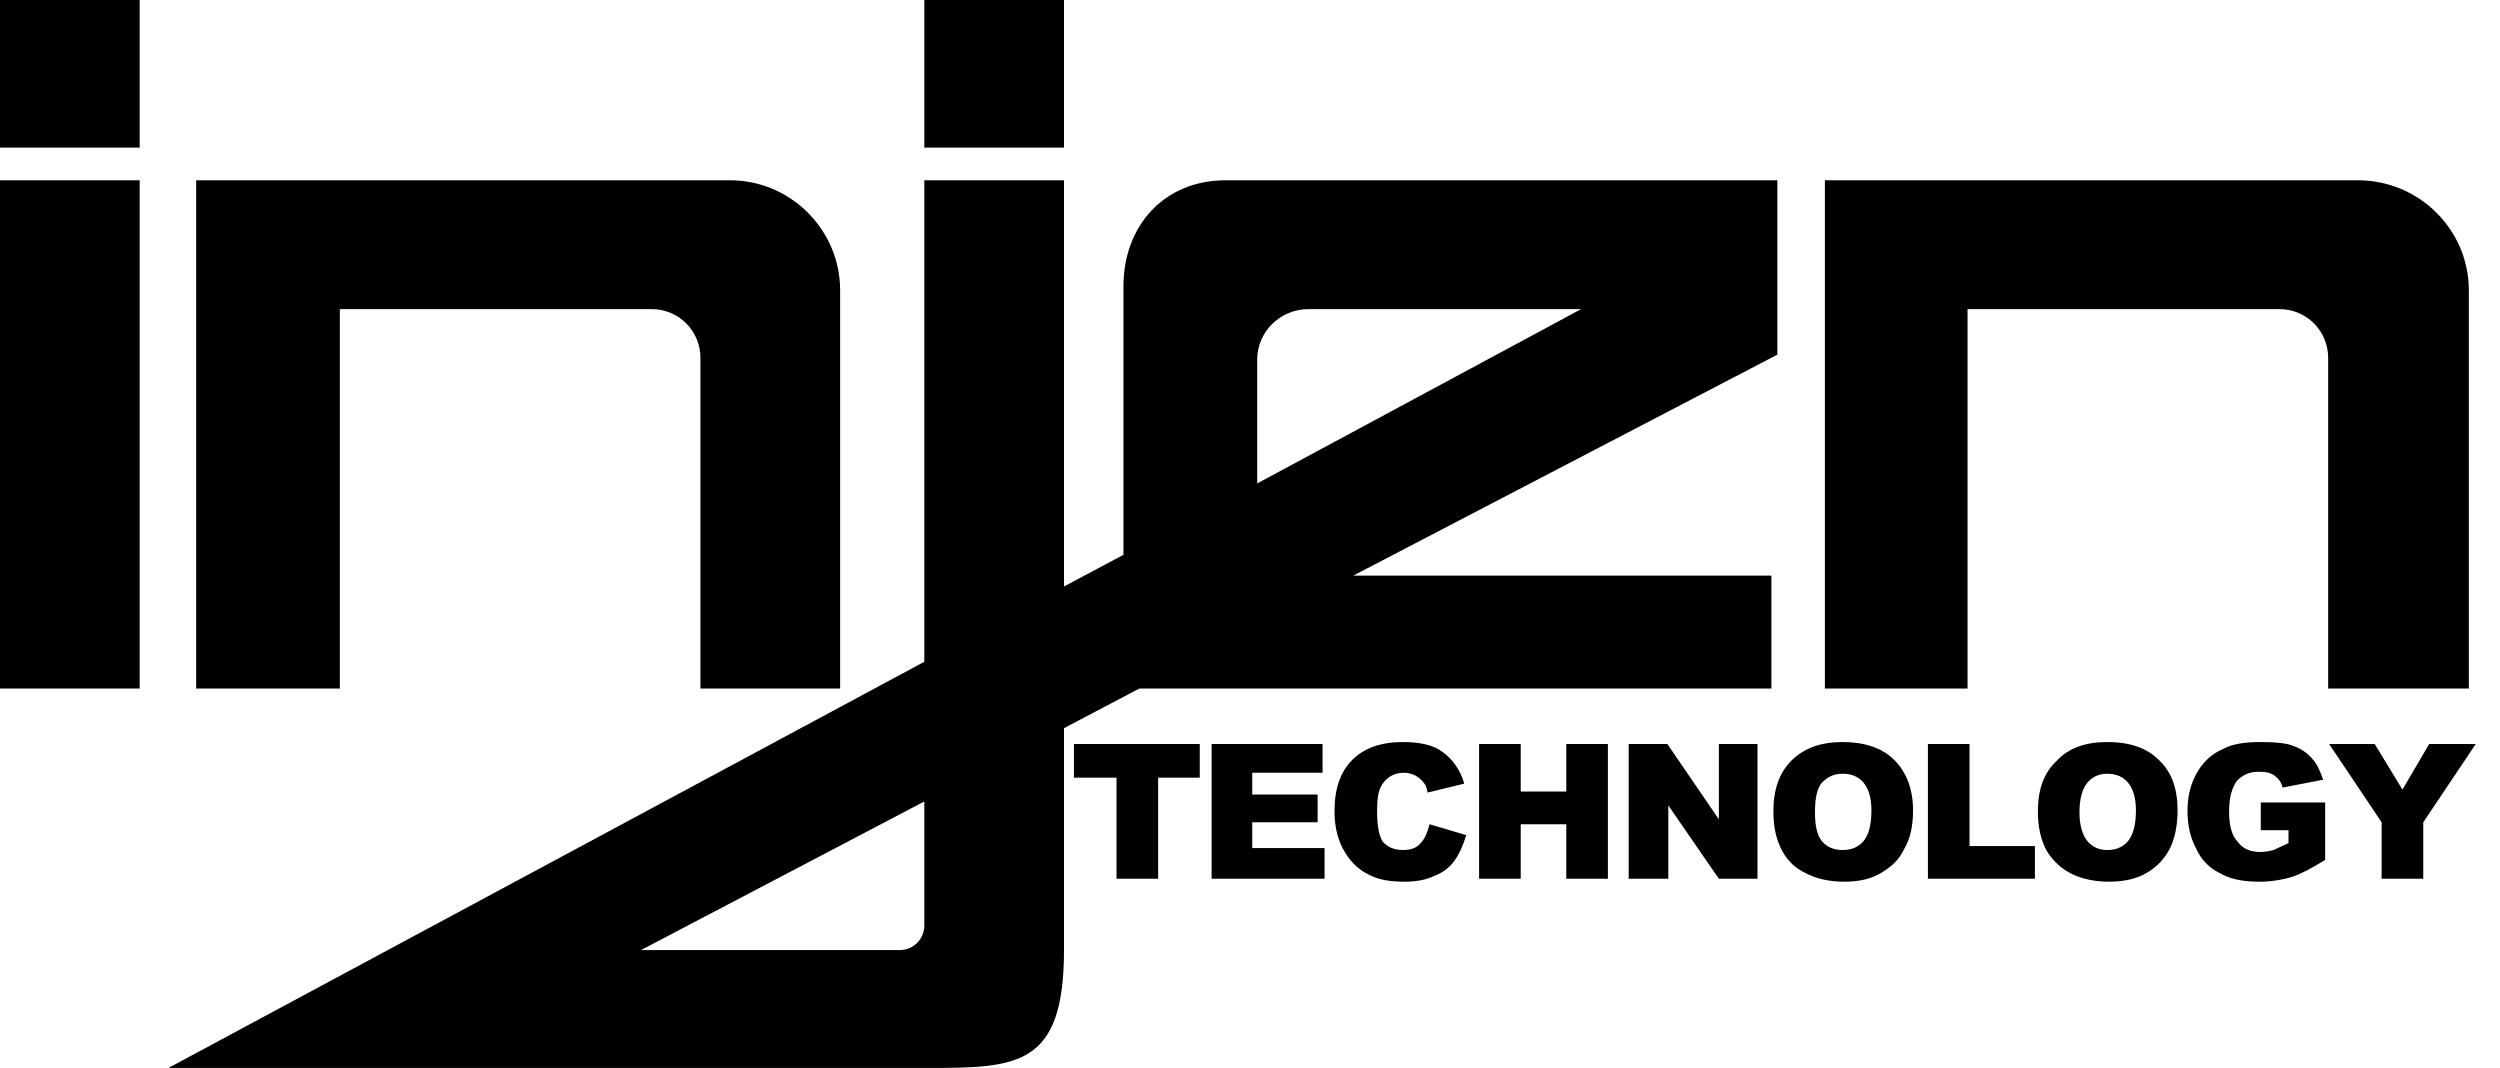 <svg width="103" height="44" viewBox="0 0 103 44" fill="none" xmlns="http://www.w3.org/2000/svg">
<path fill-rule="evenodd" clip-rule="evenodd" d="M38.082 0H43.837V6.082H38.082V0ZM6.938 44L38.082 27.265V7.428H43.837V24.163L46.286 22.857V11.796C46.286 9.306 47.96 7.428 50.49 7.428H73.226V14.612L55.755 23.715H72.981V28.368H46.939L43.837 30V39.143C43.837 44 41.878 44 38.082 44H6.938ZM38.082 33.02L26.409 39.143H37.062C37.633 39.143 38.082 38.694 38.082 38.123V33.02ZM0 7.428H5.755V28.368H0V7.428ZM0 0H5.755V6.082H0V0ZM53.919 12.735C52.735 12.735 51.797 13.674 51.797 14.816V19.918L65.143 12.735H53.919ZM75.185 7.428H97.144C99.675 7.428 101.716 9.47 101.716 11.959V28.368H95.92V14.735C95.919 14.205 95.708 13.697 95.334 13.322C94.959 12.947 94.451 12.736 93.921 12.735H81.063V28.368H75.185V7.428H75.185ZM8.082 7.428V28.368H14.001V12.735H26.858C27.388 12.736 27.896 12.947 28.271 13.321C28.646 13.696 28.857 14.205 28.858 14.735V28.367H34.614V11.959C34.614 9.47 32.573 7.428 30.083 7.428H8.082Z" fill="black"/>
<path fill-rule="evenodd" clip-rule="evenodd" d="M44.246 30.653H49.43V32.041H47.715V36.204H46.001V32.041H44.246V30.653H44.246ZM49.919 30.653H54.49V31.837H51.592V32.735H54.286V33.878H51.592V34.939H54.572V36.204H49.919V30.653ZM58.898 33.959L60.409 34.407C60.286 34.816 60.123 35.184 59.919 35.469C59.714 35.75 59.43 35.964 59.103 36.081C58.777 36.244 58.368 36.326 57.879 36.326C57.267 36.326 56.776 36.244 56.41 36.041C56.041 35.878 55.674 35.551 55.43 35.143C55.144 34.694 54.981 34.123 54.981 33.428C54.981 32.49 55.226 31.796 55.716 31.306C56.207 30.817 56.899 30.572 57.798 30.572C58.492 30.572 59.063 30.694 59.43 30.979C59.838 31.265 60.165 31.715 60.328 32.286L58.818 32.653C58.777 32.449 58.736 32.327 58.655 32.245C58.573 32.123 58.45 32.041 58.329 31.959C58.177 31.881 58.009 31.839 57.839 31.837C57.471 31.837 57.145 32 56.941 32.327C56.777 32.572 56.736 32.939 56.736 33.428C56.736 34.041 56.817 34.449 56.981 34.694C57.186 34.898 57.43 35.02 57.797 35.02C58.124 35.02 58.369 34.939 58.532 34.735C58.695 34.572 58.817 34.286 58.898 33.959ZM60.939 30.653H62.654V32.612H64.531V30.653H66.245V36.204H64.531V33.959H62.654V36.204H60.939V30.653ZM67.102 30.653H68.695L70.817 33.755V30.653H72.409V36.204H70.817L68.735 33.184V36.204H67.102V30.653ZM73.063 33.428C73.063 32.531 73.308 31.837 73.798 31.347C74.328 30.817 75.022 30.572 75.919 30.572C76.817 30.572 77.553 30.817 78.041 31.306C78.532 31.796 78.818 32.49 78.818 33.388C78.818 34.041 78.695 34.572 78.451 34.98C78.246 35.428 77.919 35.715 77.512 35.959C77.103 36.204 76.613 36.326 76.001 36.326C75.348 36.326 74.858 36.204 74.45 36C74.001 35.796 73.674 35.51 73.43 35.062C73.185 34.613 73.063 34.082 73.063 33.428ZM74.777 33.47C74.777 34.001 74.859 34.408 75.062 34.654C75.266 34.898 75.552 35.021 75.919 35.021C76.287 35.021 76.572 34.898 76.777 34.654C76.981 34.408 77.103 34.001 77.103 33.388C77.103 32.857 76.98 32.49 76.777 32.245C76.573 32 76.287 31.878 75.919 31.878C75.552 31.878 75.307 32 75.062 32.245C74.858 32.49 74.777 32.898 74.777 33.47ZM79.43 30.653H81.144V34.857H83.838V36.204H79.43V30.653ZM83.961 33.428C83.961 32.531 84.206 31.837 84.736 31.347C85.226 30.817 85.919 30.572 86.817 30.572C87.756 30.572 88.451 30.817 88.94 31.306C89.471 31.796 89.716 32.49 89.716 33.388C89.716 34.041 89.593 34.572 89.389 34.98C89.145 35.428 88.859 35.715 88.451 35.959C88.042 36.204 87.511 36.326 86.899 36.326C86.287 36.326 85.756 36.204 85.348 36C84.94 35.796 84.614 35.51 84.328 35.062C84.083 34.612 83.961 34.082 83.961 33.428ZM85.674 33.47C85.674 34.001 85.797 34.408 86.001 34.654C86.205 34.898 86.49 35.021 86.817 35.021C87.184 35.021 87.47 34.898 87.674 34.654C87.878 34.408 88 34.001 88 33.388C88 32.857 87.878 32.49 87.674 32.245C87.47 32 87.184 31.878 86.817 31.878C86.49 31.878 86.204 32 86.001 32.245C85.797 32.49 85.674 32.898 85.674 33.47ZM93.144 34.204V33.061H95.797V35.428C95.266 35.755 94.817 35.999 94.451 36.122C94 36.259 93.532 36.327 93.062 36.326C92.368 36.326 91.838 36.204 91.43 35.959C91.012 35.752 90.68 35.406 90.491 34.98C90.246 34.531 90.124 34 90.124 33.428C90.124 32.816 90.246 32.327 90.491 31.878C90.736 31.428 91.103 31.061 91.593 30.857C91.96 30.652 92.49 30.572 93.103 30.572C93.716 30.572 94.206 30.612 94.492 30.734C94.818 30.857 95.063 31.02 95.267 31.265C95.471 31.47 95.593 31.796 95.716 32.123L94.041 32.449C94.001 32.244 93.879 32.081 93.716 31.959C93.552 31.836 93.347 31.796 93.062 31.796C92.694 31.796 92.409 31.918 92.164 32.163C91.96 32.449 91.838 32.857 91.838 33.428C91.838 34.041 91.96 34.449 92.205 34.694C92.409 34.98 92.736 35.102 93.144 35.102C93.306 35.102 93.511 35.062 93.675 35.02C93.837 34.939 94.041 34.857 94.287 34.735V34.204H93.144ZM95.961 30.653H97.838L98.981 32.531L100.083 30.653H102.001L99.838 33.878V36.204H98.123V33.878L95.961 30.653Z" fill="black"/>
</svg>
